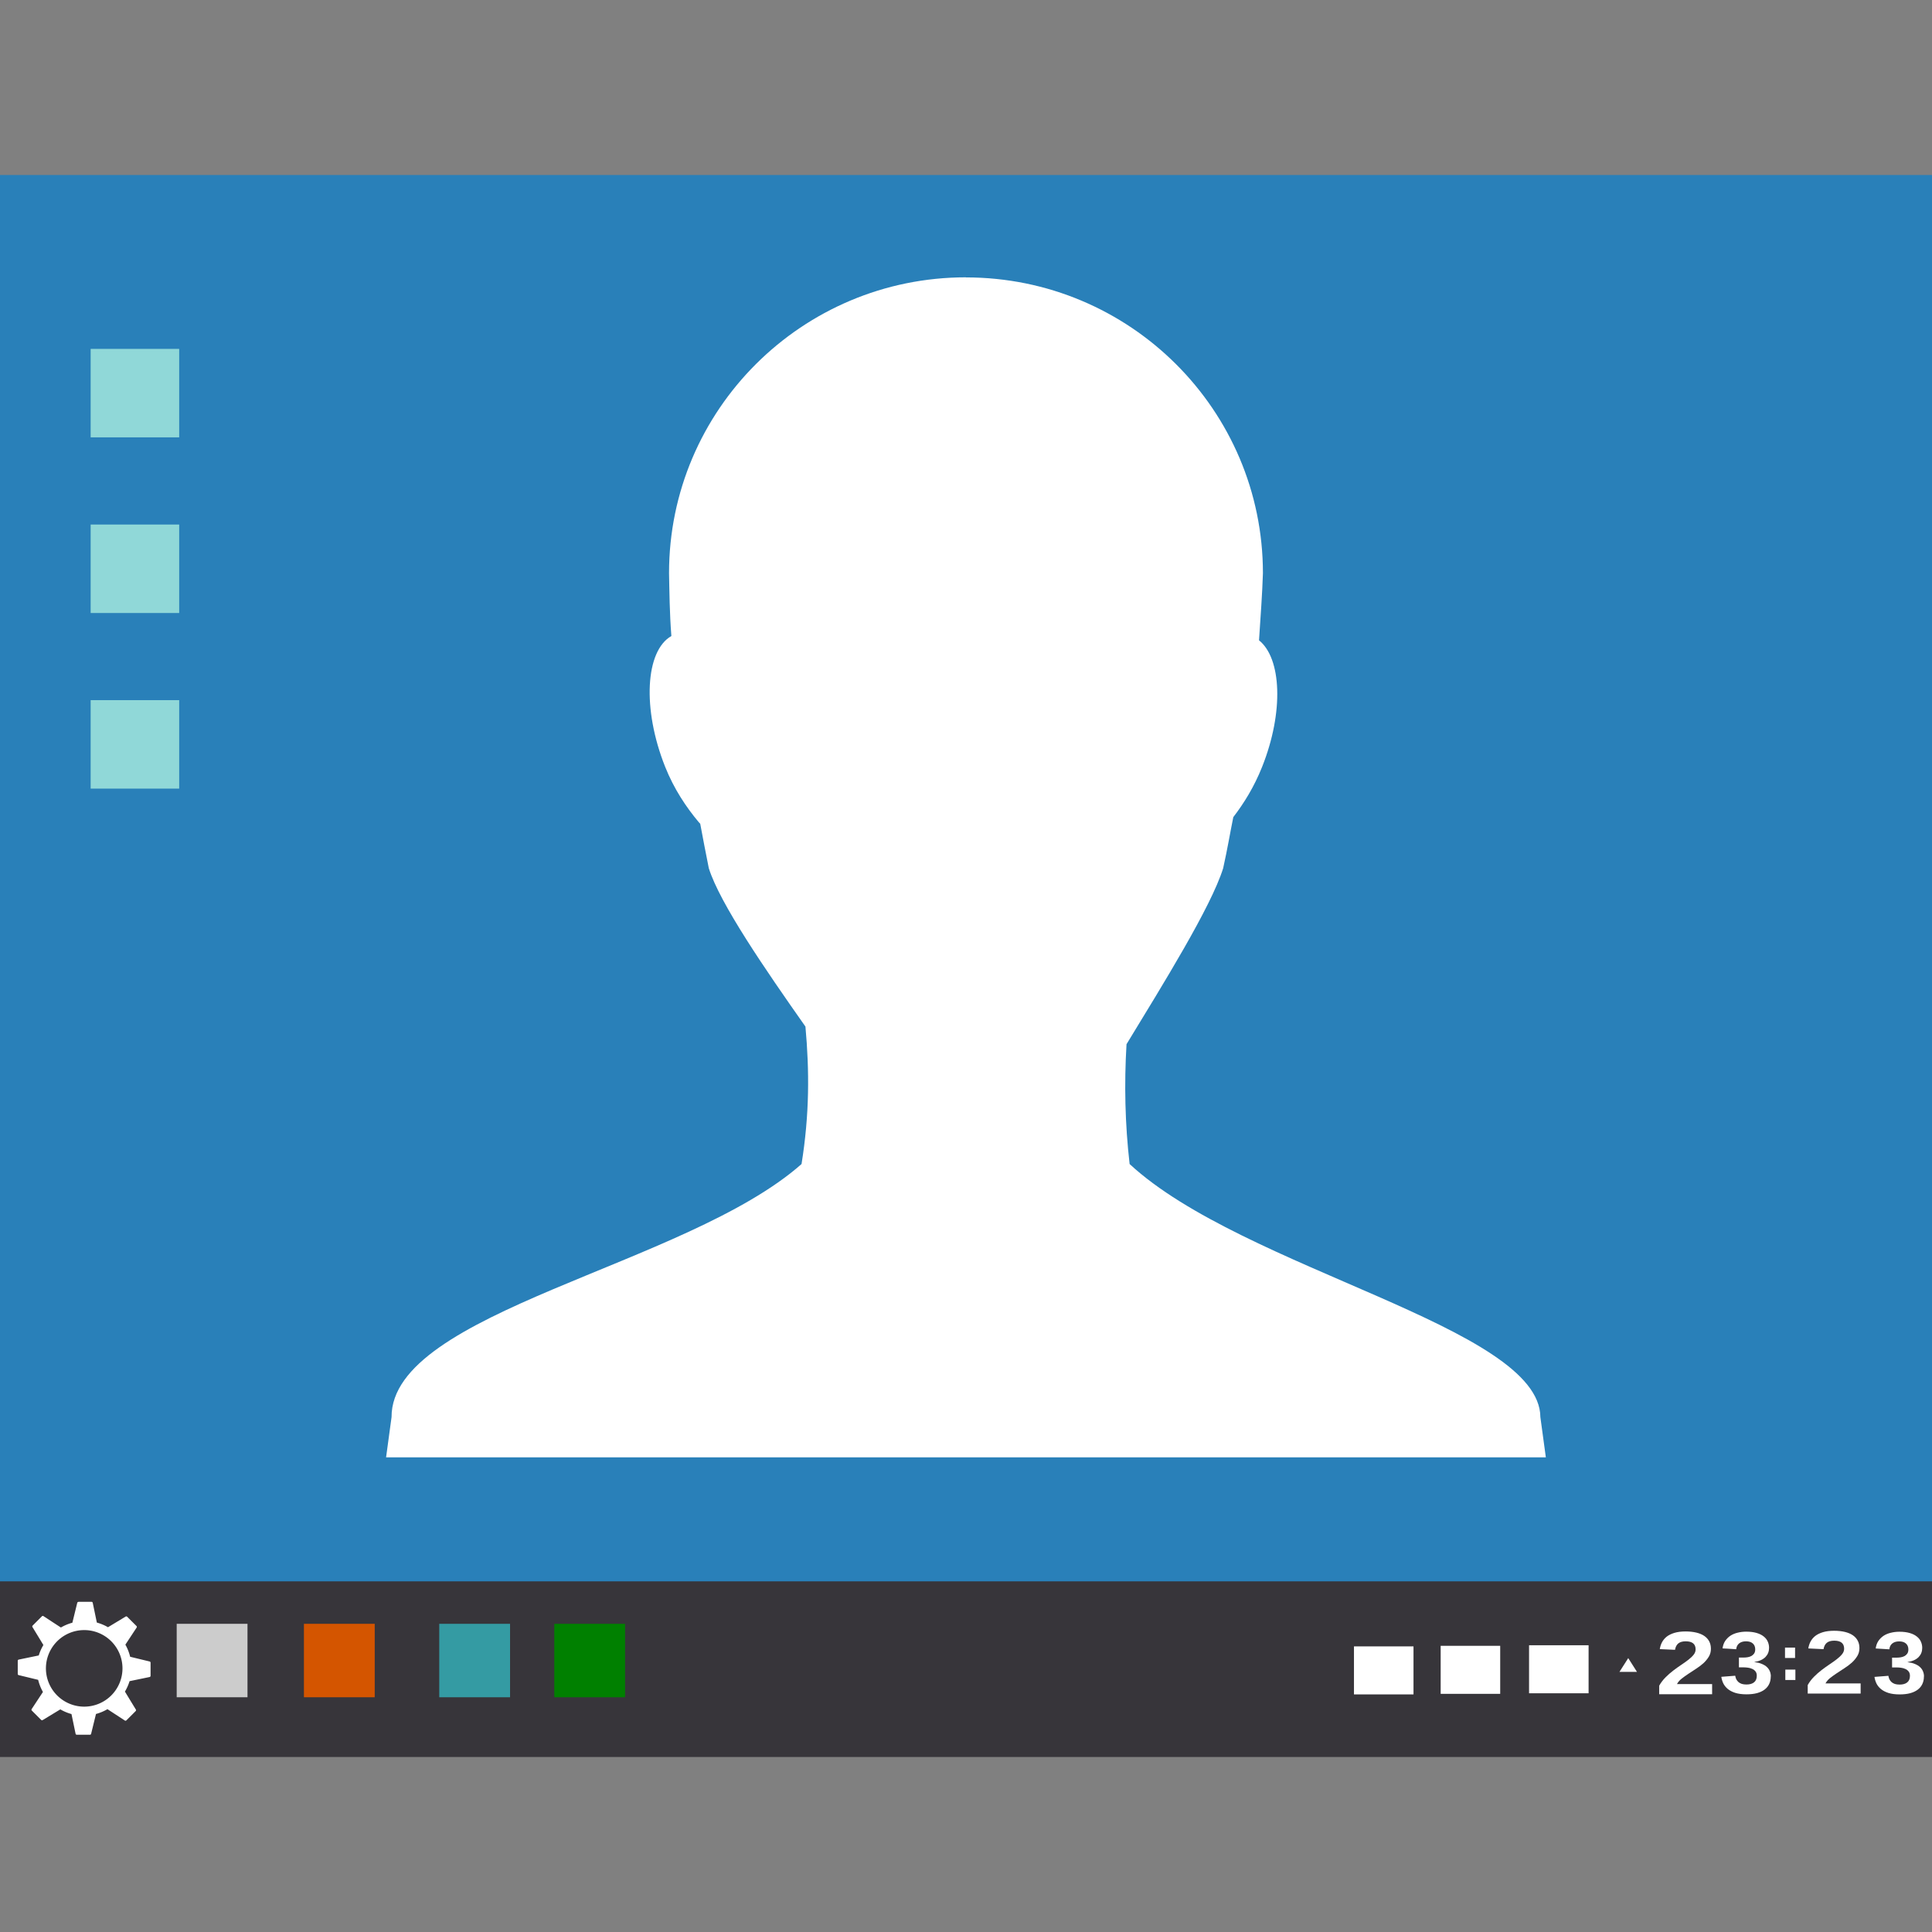 <svg width="48" version="1.1" xmlns="http://www.w3.org/2000/svg" height="48">
<rect width="100%" height="100%" fill="#808080" stroke="none"/>
<g style="stroke:none;line-height:100%" id="g7">
<rect width="48" x="-4.7353717e-07" y="4.348" height="39.252" style="fill:#2980b9" id="rect907"/>
<rect width="48" x="4.8583702e-06" y="39.288" height="4.364" style="fill:#37353a" id="rect920"/>
<rect width="1.479" x="37.989" y="40.876" height="1.193" style="fill:#fff" id="rect827"/>
<rect width="1.759" x="7.551" y="40.343" height="1.825" style="fill:#d45500" id="rect5248"/>
<rect width="1.759" x="10.913" y="40.343" height="1.825" style="fill:#349ba3" id="rect5250"/>
<rect width="1.759" x="4.39" y="40.343" height="1.825" style="fill:#ccc" id="rect5252"/>
<rect width="1.759" x="13.771" y="40.343" height="1.825" style="fill:#008000" id="rect5254"/>
<g style="fill:#fff;font-family:'Liberation Sans';text-align:start" id="g16">
<path style="font-weight:bold" id="text3830" d="m 41.222,42.094 0,-.213 c 0.043,-0.076 0.095,-0.145 0.156,-0.206 0.061,-0.062 0.125,-0.118 0.192,-0.169 0.068,-0.052 0.134,-0.099 0.2,-0.143 0.067,-0.044 0.126,-0.087 0.179,-0.128 0.053,-0.041 0.097,-0.083 0.129,-0.124 0.033,-0.041 0.049,-0.086 0.049,-0.132 -3e-06,-0.068 -0.021,-0.119 -0.063,-0.152 -0.042,-0.033 -0.103,-0.049 -0.184,-0.049 -0.08,1e-06 -0.141,0.018 -0.184,0.053 -0.042,0.035 -0.069,0.088 -0.081,0.158 l -.378,-.017 c 0.009,-0.06 0.027,-0.117 0.055,-0.17 0.028,-0.053 0.067,-0.1 0.117,-0.14 0.052,-0.04 0.116,-0.071 0.192,-0.094 0.077,-0.023 0.17,-0.035 0.276,-0.035 0.101,1e-06 0.191,0.01 0.27,0.029 0.078,0.019 0.144,0.047 0.198,0.084 0.053,0.037 0.094,0.083 0.121,0.136 0.028,0.053 0.041,0.114 0.041,0.182 -3e-06,0.072 -0.017,0.137 -0.052,0.195 -0.035,0.058 -0.079,0.112 -0.133,0.162 -0.054,0.049 -0.115,0.095 -0.182,0.138 -0.066,0.043 -0.13,0.085 -0.192,0.126 -0.062,0.041 -0.119,0.082 -0.171,0.123 -0.051,0.041 -0.089,0.086 -0.113,0.133 h 0.873 v 0.252 h -1.316"/>
<path style="font-weight:bold" id="text3834" d="m 43.994,41.652 c 0,0.069 -0.013,0.13 -0.039,0.185 -0.025,0.054 -0.063,0.101 -0.113,0.139 -0.051,0.039 -0.114,0.068 -0.189,0.089 -0.075,0.02 -0.162,0.03 -0.262,0.03 -0.111,0 -0.205,-0.013 -0.281,-0.037 -0.076,-0.025 -0.138,-0.058 -0.187,-0.099 -0.048,-0.041 -0.085,-0.088 -0.11,-0.14 -0.024,-0.052 -0.04,-0.105 -0.047,-0.159 l .345,-.027 c 0.005,0.032 0.014,0.062 0.027,0.089 0.014,0.026 0.032,0.049 0.054,0.069 0.023,0.019 0.05,0.034 0.082,0.045 0.033,0.01 0.072,0.015 0.116,0.015 0.081,0 0.144,-0.018 0.189,-0.054 0.045,-0.036 0.068,-0.09 0.068,-0.164 -3e-06,-0.045 -0.011,-0.081 -0.033,-0.108 -0.021,-0.027 -0.048,-0.048 -0.081,-0.062 -0.032,-0.015 -0.067,-0.025 -0.105,-0.03 -0.038,-0.005 -0.074,-0.008 -0.107,-0.008 h -0.118 v -0.243 h 0.111 c 0.034,1e-06 0.068,-0.003 0.103,-0.008 0.035,-0.006 0.067,-0.016 0.095,-0.031 0.028,-0.015 0.051,-0.036 0.069,-0.062 0.018,-0.027 0.027,-0.061 0.027,-0.103 0,-0.062 -0.02,-0.111 -0.059,-0.146 -0.039,-0.036 -0.095,-0.054 -0.17,-0.054 -0.07,1e-06 -0.127,0.017 -0.17,0.051 -0.043,0.034 -0.067,0.083 -0.074,0.146 l -.339,-.021 c 0.01,-0.071 0.031,-0.132 0.065,-0.184 0.035,-0.052 0.078,-0.095 0.129,-0.13 0.052,-0.034 0.112,-0.06 0.18,-0.076 0.068,-0.017 0.139,-0.026 0.215,-0.026 0.1,3e-06 0.185,0.011 0.257,0.032 0.072,0.021 0.13,0.05 0.176,0.087 0.046,0.036 0.08,0.079 0.101,0.127 0.022,0.049 0.033,0.1 0.033,0.155 0,0.044 -0.007,0.086 -0.022,0.124 -0.014,0.038 -0.037,0.072 -0.066,0.103 -0.029,0.03 -0.066,0.056 -0.112,0.078 -0.046,0.021 -0.1,0.037 -0.163,0.048 v 0.004 c 0.07,0.007 0.131,0.021 0.182,0.043 0.051,0.021 0.094,0.047 0.127,0.078 0.033,0.031 0.058,0.067 0.074,0.107 0.016,0.039 0.024,0.081 0.024,0.125"/>
<rect width="0.25" x="44.348" y="40.934" height="0.258" id="rect5274"/>
<rect width="0.25" x="44.356" y="41.481" height="0.258" id="rect5276"/>
<path style="font-weight:bold" id="path5278" d="m 44.912,42.078 0,-.213 c 0.043,-0.076 0.095,-0.145 0.156,-0.206 0.061,-0.062 0.125,-0.118 0.192,-0.169 0.068,-0.052 0.134,-0.099 0.2,-0.143 0.067,-0.044 0.126,-0.087 0.179,-0.128 0.053,-0.041 0.097,-0.083 0.129,-0.124 0.033,-0.041 0.049,-0.086 0.049,-0.132 -4e-06,-0.068 -0.021,-0.119 -0.063,-0.152 -0.042,-0.033 -0.103,-0.049 -0.184,-0.049 -0.08,1e-06 -0.141,0.018 -0.184,0.053 -0.042,0.035 -0.069,0.088 -0.081,0.158 l -.378,-.018 c 0.009,-0.06 0.027,-0.117 0.055,-0.17 0.028,-0.053 0.067,-0.1 0.117,-0.14 0.052,-0.04 0.116,-0.071 0.192,-0.094 0.077,-0.023 0.17,-0.035 0.276,-0.035 0.101,1e-06 0.191,0.01 0.27,0.029 0.078,0.019 0.144,0.047 0.198,0.084 0.053,0.037 0.094,0.083 0.121,0.136 0.028,0.053 0.041,0.114 0.041,0.182 -3e-06,0.072 -0.017,0.137 -0.052,0.195 -0.035,0.058 -0.079,0.112 -0.133,0.162 -0.054,0.049 -0.115,0.095 -0.182,0.138 -0.066,0.043 -0.13,0.085 -0.192,0.126 -0.062,0.041 -0.119,0.082 -0.171,0.123 -0.051,0.041 -0.089,0.086 -0.113,0.133 h 0.873 v 0.252 h -1.316"/>
<path style="font-weight:bold" id="path5280" d="m 47.799,41.654 c 0,0.069 -0.013,0.13 -0.039,0.185 -0.025,0.054 -0.063,0.101 -0.113,0.139 -0.051,0.039 -0.114,0.068 -0.189,0.089 -0.075,0.02 -0.162,0.03 -0.262,0.03 -0.111,0 -0.205,-0.013 -0.281,-0.037 -0.076,-0.025 -0.138,-0.058 -0.187,-0.099 -0.048,-0.041 -0.085,-0.088 -0.11,-0.14 -0.024,-0.052 -0.04,-0.105 -0.047,-0.159 l .345,-.027 c 0.005,0.032 0.014,0.062 0.027,0.089 0.014,0.026 0.032,0.049 0.054,0.069 0.023,0.019 0.05,0.034 0.082,0.045 0.033,0.01 0.072,0.015 0.116,0.015 0.081,0 0.144,-0.018 0.189,-0.054 0.045,-0.036 0.068,-0.09 0.068,-0.164 -3e-06,-0.045 -0.011,-0.081 -0.033,-0.108 -0.021,-0.027 -0.048,-0.048 -0.081,-0.062 -0.032,-0.015 -0.067,-0.025 -0.105,-0.03 -0.038,-0.005 -0.074,-0.008 -0.107,-0.008 h -0.118 v -0.243 h 0.111 c 0.034,1e-06 0.068,-0.003 0.103,-0.008 0.035,-0.006 0.067,-0.016 0.095,-0.031 0.028,-0.015 0.051,-0.036 0.069,-0.062 0.018,-0.027 0.027,-0.061 0.027,-0.103 0,-0.062 -0.02,-0.111 -0.059,-0.146 -0.039,-0.036 -0.095,-0.054 -0.17,-0.054 -0.07,1e-06 -0.127,0.017 -0.17,0.051 -0.043,0.034 -0.067,0.083 -0.074,0.146 l -.339,-.021 c 0.01,-0.071 0.031,-0.132 0.065,-0.184 0.035,-0.052 0.078,-0.095 0.129,-0.13 0.052,-0.034 0.112,-0.06 0.18,-0.076 0.068,-0.017 0.139,-0.026 0.215,-0.026 0.1,4e-06 0.185,0.011 0.257,0.032 0.072,0.021 0.13,0.05 0.176,0.087 0.046,0.036 0.08,0.079 0.101,0.127 0.022,0.049 0.033,0.1 0.033,0.155 0,0.044 -0.007,0.086 -0.022,0.124 -0.014,0.038 -0.037,0.072 -0.066,0.103 -0.029,0.03 -0.066,0.056 -0.112,0.078 -0.046,0.021 -0.1,0.037 -0.163,0.048 v 0.004 c 0.07,0.007 0.131,0.021 0.182,0.043 0.051,0.021 0.094,0.047 0.127,0.078 0.033,0.031 0.058,0.067 0.074,0.107 0.016,0.039 0.024,0.081 0.024,0.125"/>
<rect width="1.479" x="35.793" y="40.89" height="1.193" id="rect5282"/>
<rect width="1.479" x="33.639" y="40.904" height="1.193" id="rect5284"/>
<path style="fill-rule:evenodd" id="path5286" d="m 40.235,41.537 .218,-.342 .217,.342 z "/>
</g>
<g style="fill:#90d8d8" id="g27">
<rect width="2.2" x="2.252" y="8.668" height="2.198" id="rect5288"/>
<rect width="2.2" x="2.252" y="13.032" height="2.198" id="rect5290"/>
<rect width="2.2" x="2.252" y="17.395" height="2.198" id="rect5292"/>
</g>
<path style="fill:#fff" id="path3798-9" d="m 24,6.89 c -4.076,0 -7.378,3.295 -7.378,7.35 0.01,0.465 0.013,0.984 0.058,1.562 -0.645,0.367 -0.73,1.803 -0.155,3.248 0.222,0.557 0.527,1.008 0.833,1.374 0.01,0.012 0.028,0.03 0.039,0.042 0.073,0.382 0.125,0.673 0.213,1.104 0.273,0.874 1.406,2.521 2.401,3.935 0.099,1.091 0.103,2.174 -0.097,3.415 -2.864,2.533 -10.197,3.666 -10.186,6.288 l -.136,.999 h 28.814 l -.136,-.999 c -0.012,-2.244 -7.376,-3.666 -10.205,-6.288 -0.115,-1.004 -0.136,-1.988 -0.077,-2.977 0.905,-1.487 2.098,-3.404 2.401,-4.372 0.111,-0.501 0.165,-0.84 0.252,-1.27 0.267,-0.348 0.519,-0.754 0.716,-1.249 0.546,-1.372 0.479,-2.698 -0.077,-3.144 0.039,-0.596 0.081,-1.156 0.097,-1.666 5e-06,-4.055 -3.302,-7.35 -7.378,-7.35 z "/>
</g>
<path style="fill:#fff" id="path4214" d="m 1.948,39.8 c -0.014,0 -0.026,0.009 -0.029,0.023 l -.121,.493 c -0.101,0.027 -0.197,0.068 -0.285,0.119 l -.218,-.142 -.215,-.141 c -0.012,-0.008 -0.028,-0.006 -0.038,0.004 l -.231,.231 c -0.01,0.01 -0.012,0.025 -0.005,0.036 l .158,.259 0,-0 .114,.188 c -0.048,0.081 -0.087,0.167 -0.115,0.259 l -.498,.103 c -0.014,0.003 -0.024,0.016 -0.024,0.03 v 0.327 c 0,0.014 0.01,0.026 0.024,0.029 l .483,.117 c 0.026,0.106 0.066,0.208 0.119,0.301 l -.28,.425 c -0.008,0.012 -0.006,0.028 0.004,0.038 l .232,.232 c 0.01,0.01 0.025,0.011 0.037,0.004 l .439,-.266 c 0.086,0.05 0.179,0.089 0.277,0.116 l .102,.49 c 0.003,0.014 0.015,0.024 0.029,0.024 h 0.328 c 0.014,0 0.026,-0.009 0.029,-0.023 l .121,-.493 c 0.101,-0.027 0.197,-0.068 0.285,-0.119 l .216,.141 .216,.141 c 0.012,0.008 0.028,0.006 0.038,-0.004 l .231,-.231 c 0.003,-0.003 0.004,-0.006 0.006,-0.009 0.004,-0.009 0.004,-0.019 -0.001,-0.028 l -.158,-.259 -0,0 -.114,-.188 c 0.048,-0.081 0.087,-0.167 0.115,-0.259 l .498,-.103 c 0.014,-0.003 0.024,-0.016 0.024,-0.03 v -0.327 c 0,-0.014 -0.01,-0.026 -0.024,-0.029 l -.483,-.117 c -0.026,-0.106 -0.066,-0.208 -0.119,-0.301 l .28,-.425 c 0.008,-0.012 0.006,-0.028 -0.004,-0.038 l -.232,-.231 c -0.01,-0.01 -0.025,-0.011 -0.037,-0.004 l -.439,.265 c -0.086,-0.05 -0.179,-0.089 -0.277,-0.116 l -.102,-.491 c -0.003,-0.014 -0.015,-0.024 -0.029,-0.024 h -0.328 z  m .144,.699 a 0.951,0.951 0 0,1 0.951,0.951 0.951,0.951 0 0,1 -0.951,0.951 0.951,0.951 0 0,1 -0.951,-0.951 0.951,0.951 0 0,1 0.951,-0.951 Z "/>
</svg>
